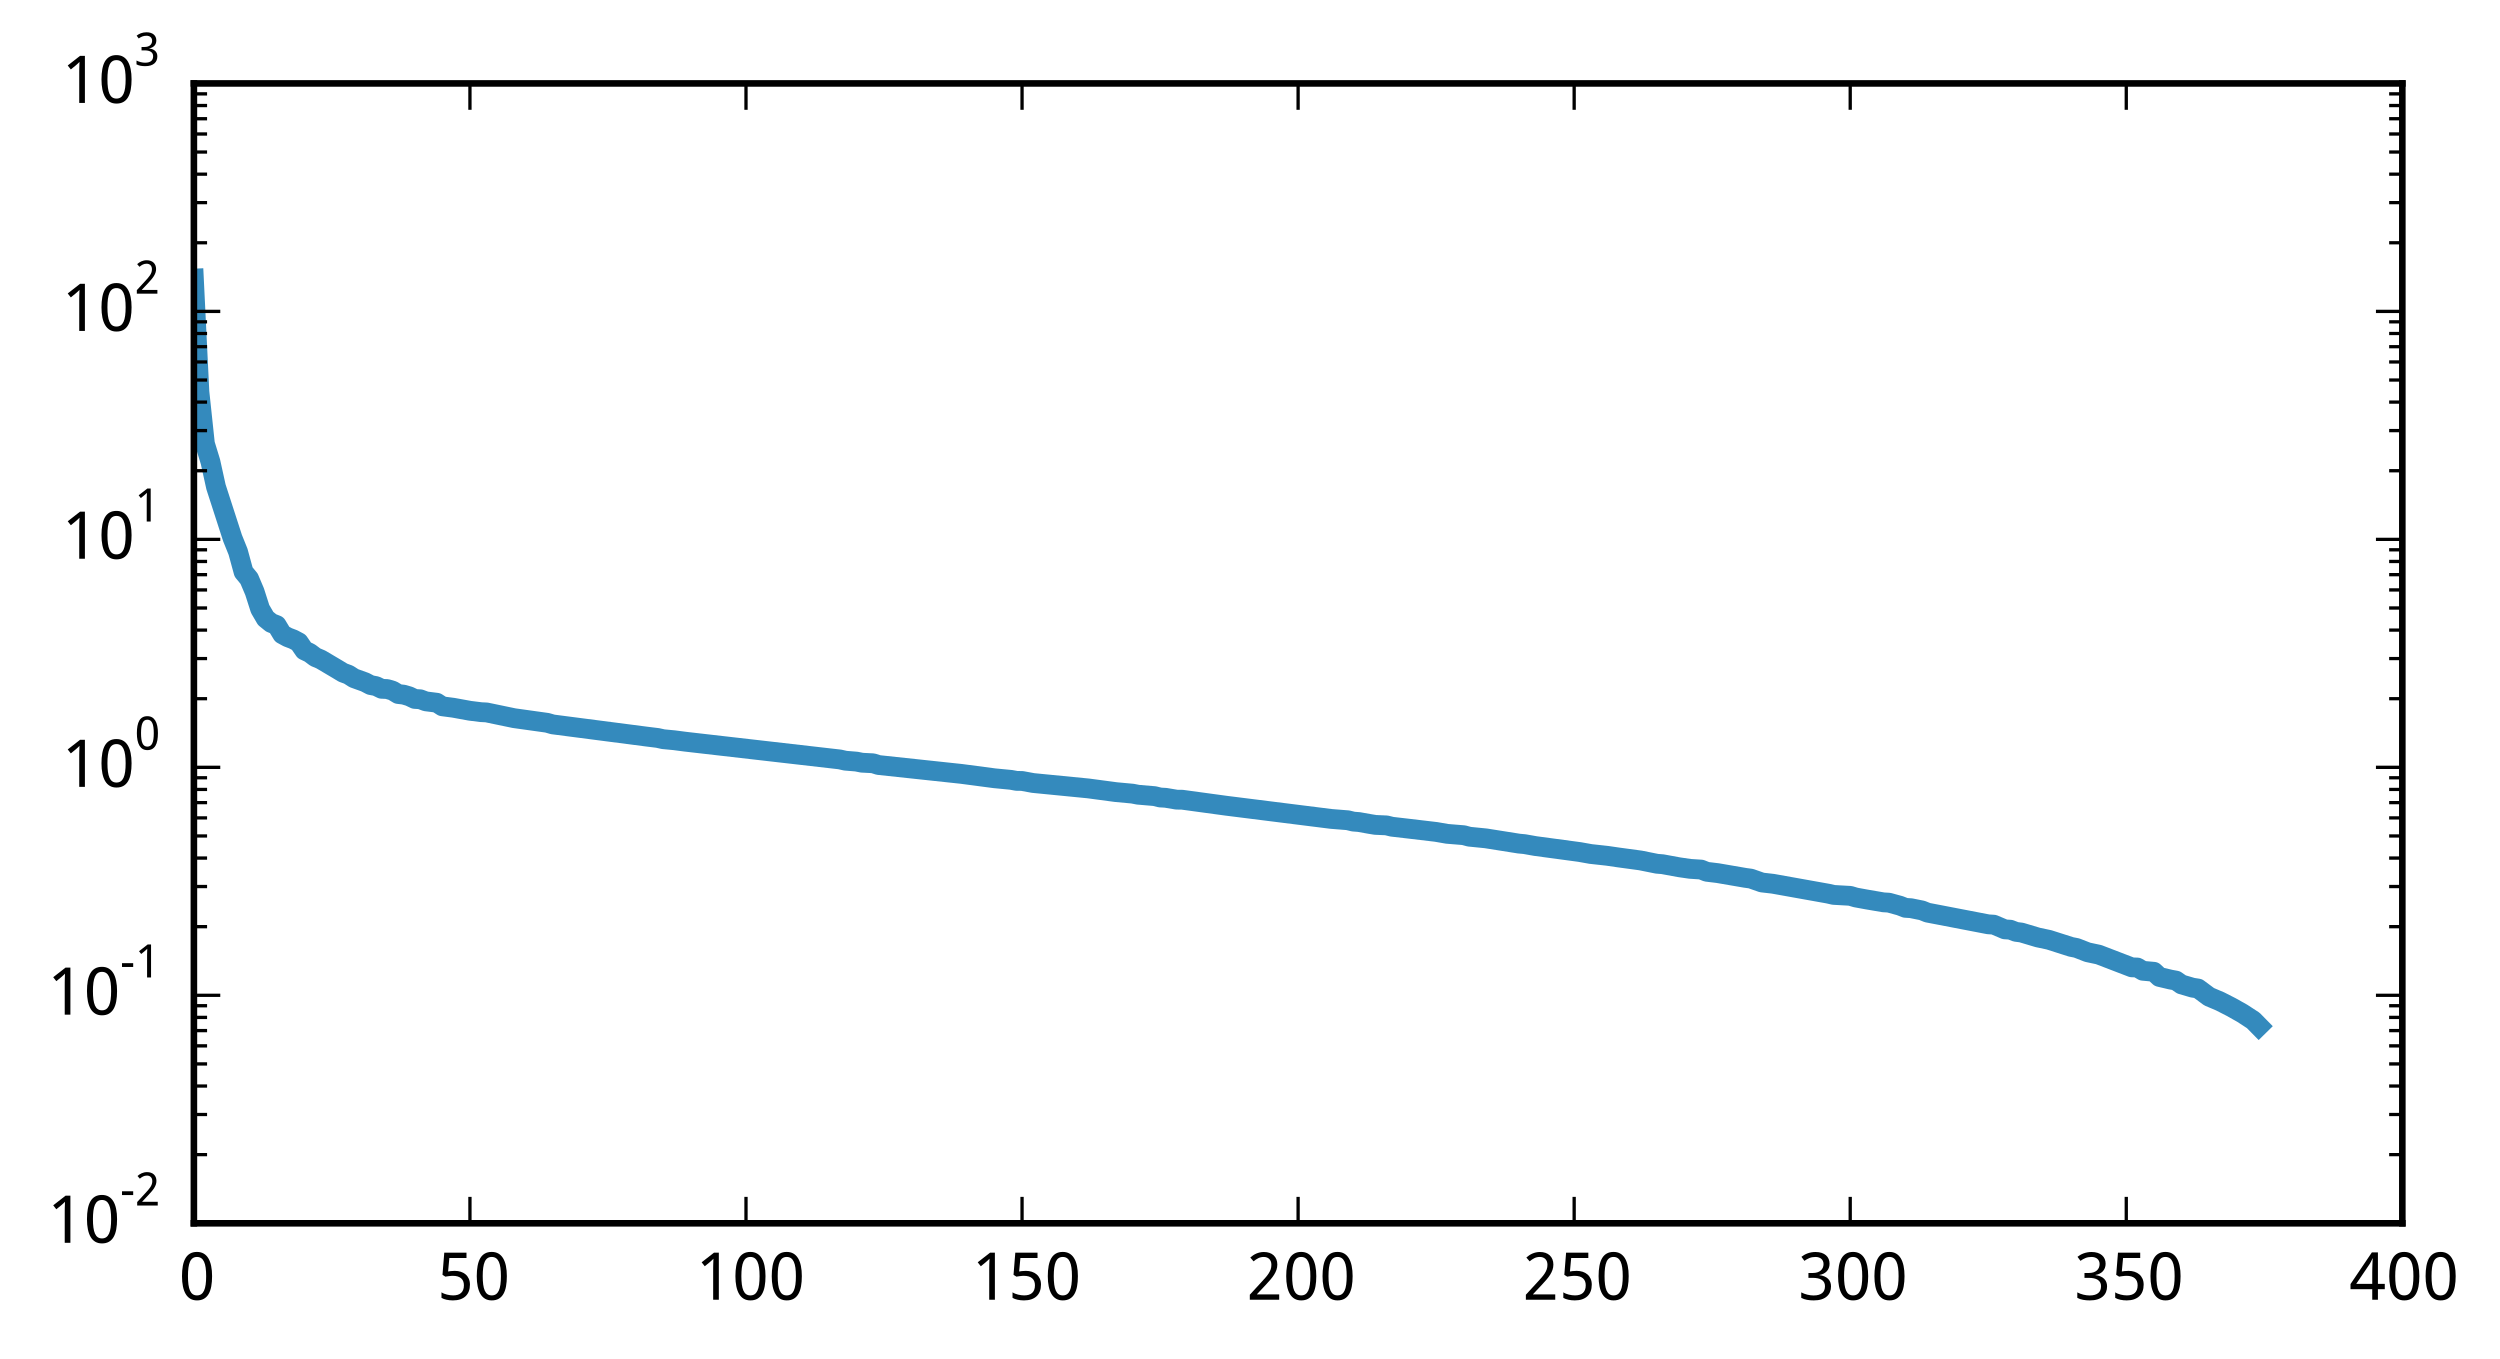 <?xml version="1.0" encoding="utf-8" standalone="no"?>
<!DOCTYPE svg PUBLIC "-//W3C//DTD SVG 1.1//EN"
  "http://www.w3.org/Graphics/SVG/1.1/DTD/svg11.dtd">
<!-- Created with matplotlib (http://matplotlib.org/) -->
<svg height="206pt" version="1.1" viewBox="0 0 379 206" width="379pt" xmlns="http://www.w3.org/2000/svg" xmlns:xlink="http://www.w3.org/1999/xlink">
 <defs>
  <style type="text/css">
*{stroke-linecap:butt;stroke-linejoin:round;}
  </style>
 </defs>
 <g id="figure_1">
  <g id="patch_1">
   <path d="
M0 206.645
L379.361 206.645
L379.361 0
L0 0
z
" style="fill:#ffffff;"/>
  </g>
  <g id="axes_1">
   <g id="patch_2">
    <path d="
M29.393 185.448
L364.193 185.448
L364.193 12.648
L29.393 12.648
z
" style="fill:#ffffff;"/>
   </g>
   <g id="line2d_1">
    <path clip-path="url(#p0e1b8e4996)" d="
M29.393 42.236
L30.23 59.391
L31.067 67.27
L31.904 70.007
L32.741 73.806
L35.252 81.569
L36.089 83.647
L36.926 86.713
L37.763 87.731
L38.6 89.704
L39.437 92.318
L40.274 93.756
L41.111 94.437
L41.948 94.767
L42.785 96.151
L43.622 96.606
L44.459 96.925
L45.296 97.371
L46.133 98.592
L46.97 98.993
L47.807 99.621
L48.644 99.976
L51.155 101.461
L51.992 101.972
L52.829 102.281
L53.666 102.815
L55.34 103.419
L56.177 103.856
L57.014 104.014
L57.851 104.423
L58.688 104.458
L59.525 104.705
L60.362 105.213
L61.199 105.31
L62.036 105.558
L62.873 105.958
L63.71 106.01
L64.547 106.323
L66.221 106.535
L67.058 107.077
L68.732 107.296
L71.243 107.754
L72.917 107.962
L73.754 108.004
L77.939 108.875
L82.961 109.577
L83.798 109.82
L98.027 111.668
L99.701 111.875
L100.538 112.061
L102.212 112.221
L103.886 112.439
L127.322 115.131
L128.159 115.32
L129.833 115.458
L130.67 115.626
L132.344 115.713
L133.181 115.976
L145.736 117.321
L150.758 117.985
L153.269 118.226
L154.106 118.38
L154.943 118.394
L156.617 118.703
L164.987 119.524
L169.172 120.084
L171.683 120.316
L172.52 120.479
L175.031 120.693
L175.868 120.9
L176.705 120.947
L178.379 121.228
L179.216 121.238
L185.912 122.151
L201.815 124.15
L204.326 124.35
L205.163 124.554
L206 124.62
L207.674 124.918
L208.511 125.054
L210.185 125.128
L211.022 125.333
L213.533 125.624
L217.718 126.12
L219.392 126.411
L221.903 126.617
L222.74 126.843
L225.251 127.094
L230.273 127.891
L231.11 127.969
L232.784 128.264
L239.48 129.167
L241.154 129.466
L243.665 129.742
L245.339 129.987
L248.687 130.442
L251.198 130.946
L252.035 131.013
L254.546 131.475
L256.22 131.718
L257.894 131.827
L258.731 132.161
L260.405 132.364
L264.59 133.084
L265.427 133.198
L267.101 133.785
L268.775 133.978
L277.145 135.477
L277.982 135.667
L280.493 135.81
L281.33 136.057
L283.004 136.363
L285.515 136.793
L286.352 136.843
L288.026 137.302
L288.863 137.629
L289.7 137.683
L291.374 138.02
L292.211 138.355
L293.885 138.676
L301.418 140.127
L302.255 140.179
L303.929 140.89
L304.766 140.942
L305.603 141.267
L306.44 141.374
L308.951 142.124
L310.625 142.478
L313.973 143.548
L314.81 143.712
L316.484 144.364
L318.158 144.72
L323.18 146.649
L324.017 146.676
L324.854 147.17
L326.528 147.324
L327.365 148.105
L329.039 148.501
L329.876 148.655
L330.713 149.238
L332.387 149.73
L333.224 149.86
L334.898 151.1
L336.572 151.812
L338.246 152.668
L339.92 153.609
L341.594 154.7
L342.431 155.553
L342.431 155.553" style="fill:none;stroke:#348abd;stroke-linecap:square;stroke-width:3;"/>
   </g>
   <g id="patch_3">
    <path d="
M29.393 12.648
L364.193 12.648" style="fill:none;stroke:#000000;stroke-linecap:square;stroke-linejoin:miter;"/>
   </g>
   <g id="patch_4">
    <path d="
M364.193 185.448
L364.193 12.648" style="fill:none;stroke:#000000;stroke-linecap:square;stroke-linejoin:miter;"/>
   </g>
   <g id="patch_5">
    <path d="
M29.393 185.448
L364.193 185.448" style="fill:none;stroke:#000000;stroke-linecap:square;stroke-linejoin:miter;"/>
   </g>
   <g id="patch_6">
    <path d="
M29.393 185.448
L29.393 12.648" style="fill:none;stroke:#000000;stroke-linecap:square;stroke-linejoin:miter;"/>
   </g>
   <g id="matplotlib.axis_1">
    <g id="xtick_1">
     <g id="line2d_2">
      <defs>
       <path d="
M0 0
L0 -4" id="m93b0483c22" style="stroke:#000000;stroke-width:0.5;"/>
      </defs>
      <g>
       <use style="stroke:#000000;stroke-width:0.5;" x="29.393" xlink:href="#m93b0483c22" y="185.448"/>
      </g>
     </g>
     <g id="line2d_3">
      <defs>
       <path d="
M0 0
L0 4" id="m741efc42ff" style="stroke:#000000;stroke-width:0.5;"/>
      </defs>
      <g>
       <use style="stroke:#000000;stroke-width:0.5;" x="29.393" xlink:href="#m741efc42ff" y="12.648"/>
      </g>
     </g>
     <g id="text_1">
      <!-- 0 -->
      <defs>
       <path d="
M50.391 35.797
Q50.391 27.156 49.141 20.312
Q47.906 13.484 45.141 8.734
Q42.391 4 38.031 1.5
Q33.688 -0.984 27.484 -0.984
Q21.734 -0.984 17.453 1.5
Q13.188 4 10.375 8.734
Q7.562 13.484 6.172 20.312
Q4.781 27.156 4.781 35.797
Q4.781 44.438 6.031 51.266
Q7.281 58.109 9.984 62.812
Q12.703 67.531 17.016 70.016
Q21.344 72.516 27.484 72.516
Q33.297 72.516 37.594 70.047
Q41.891 67.578 44.719 62.859
Q47.562 58.156 48.969 51.312
Q50.391 44.484 50.391 35.797
M13.812 35.797
Q13.812 28.469 14.547 23
Q15.281 17.531 16.891 13.891
Q18.5 10.25 21.109 8.422
Q23.734 6.594 27.484 6.594
Q31.25 6.594 33.891 8.391
Q36.531 10.203 38.203 13.812
Q39.891 17.438 40.641 22.922
Q41.406 28.422 41.406 35.797
Q41.406 43.109 40.641 48.578
Q39.891 54.047 38.203 57.656
Q36.531 61.281 33.891 63.078
Q31.25 64.891 27.484 64.891
Q23.734 64.891 21.109 63.078
Q18.5 61.281 16.891 57.656
Q15.281 54.047 14.547 48.578
Q13.812 43.109 13.812 35.797" id="WenQuanYiMicroHei-30"/>
      </defs>
      <g transform="translate(27.113 197.043)scale(0.1 -0.1)">
       <use xlink:href="#WenQuanYiMicroHei-30"/>
      </g>
     </g>
    </g>
    <g id="xtick_2">
     <g id="line2d_4">
      <g>
       <use style="stroke:#000000;stroke-width:0.5;" x="71.243" xlink:href="#m93b0483c22" y="185.448"/>
      </g>
     </g>
     <g id="line2d_5">
      <g>
       <use style="stroke:#000000;stroke-width:0.5;" x="71.243" xlink:href="#m741efc42ff" y="12.648"/>
      </g>
     </g>
     <g id="text_2">
      <!-- 50 -->
      <defs>
       <path d="
M26.609 43.797
Q31.453 43.797 35.625 42.453
Q39.797 41.109 42.891 38.469
Q46 35.844 47.75 31.938
Q49.516 28.031 49.516 22.906
Q49.516 17.328 47.844 12.891
Q46.188 8.453 42.922 5.375
Q39.656 2.297 34.844 0.656
Q30.031 -0.984 23.781 -0.984
Q21.297 -0.984 18.875 -0.734
Q16.453 -0.484 14.234 -0.016
Q12.016 0.438 10.016 1.172
Q8.016 1.906 6.391 2.875
L6.391 11.281
Q8.016 10.156 10.188 9.281
Q12.359 8.406 14.75 7.812
Q17.141 7.234 19.547 6.906
Q21.969 6.594 24.031 6.594
Q27.875 6.594 30.906 7.5
Q33.938 8.406 36.031 10.297
Q38.141 12.203 39.25 15.078
Q40.375 17.969 40.375 21.922
Q40.375 28.906 36.078 32.594
Q31.781 36.281 23.578 36.281
Q22.266 36.281 20.719 36.156
Q19.188 36.031 17.641 35.828
Q16.109 35.641 14.719 35.422
Q13.328 35.203 12.312 35.016
L7.906 37.797
L10.594 71.391
L44.281 71.391
L44.281 63.281
L18.312 63.281
L16.406 42.828
Q17.969 43.109 20.531 43.453
Q23.094 43.797 26.609 43.797" id="WenQuanYiMicroHei-35"/>
      </defs>
      <g transform="translate(66.291 197.043)scale(0.1 -0.1)">
       <use xlink:href="#WenQuanYiMicroHei-35"/>
       <use x="55.078" xlink:href="#WenQuanYiMicroHei-30"/>
      </g>
     </g>
    </g>
    <g id="xtick_3">
     <g id="line2d_6">
      <g>
       <use style="stroke:#000000;stroke-width:0.5;" x="113.093" xlink:href="#m93b0483c22" y="185.448"/>
      </g>
     </g>
     <g id="line2d_7">
      <g>
       <use style="stroke:#000000;stroke-width:0.5;" x="113.093" xlink:href="#m741efc42ff" y="12.648"/>
      </g>
     </g>
     <g id="text_3">
      <!-- 100 -->
      <defs>
       <path d="
M34.719 0
L26.125 0
L26.125 44.578
Q26.125 46.688 26.141 49.078
Q26.172 51.469 26.234 53.828
Q26.312 56.203 26.391 58.375
Q26.469 60.547 26.516 62.203
Q25.688 61.328 25.047 60.688
Q24.422 60.062 23.75 59.469
Q23.094 58.891 22.359 58.219
Q21.625 57.562 20.609 56.688
L13.375 50.781
L8.688 56.781
L27.391 71.391
L34.719 71.391
z
" id="WenQuanYiMicroHei-31"/>
      </defs>
      <g transform="translate(105.503 197.043)scale(0.1 -0.1)">
       <use xlink:href="#WenQuanYiMicroHei-31"/>
       <use x="55.078" xlink:href="#WenQuanYiMicroHei-30"/>
       <use x="110.156" xlink:href="#WenQuanYiMicroHei-30"/>
      </g>
     </g>
    </g>
    <g id="xtick_4">
     <g id="line2d_8">
      <g>
       <use style="stroke:#000000;stroke-width:0.5;" x="154.943" xlink:href="#m93b0483c22" y="185.448"/>
      </g>
     </g>
     <g id="line2d_9">
      <g>
       <use style="stroke:#000000;stroke-width:0.5;" x="154.943" xlink:href="#m741efc42ff" y="12.648"/>
      </g>
     </g>
     <g id="text_4">
      <!-- 150 -->
      <g transform="translate(147.353 197.043)scale(0.1 -0.1)">
       <use xlink:href="#WenQuanYiMicroHei-31"/>
       <use x="55.078" xlink:href="#WenQuanYiMicroHei-35"/>
       <use x="110.156" xlink:href="#WenQuanYiMicroHei-30"/>
      </g>
     </g>
    </g>
    <g id="xtick_5">
     <g id="line2d_10">
      <g>
       <use style="stroke:#000000;stroke-width:0.5;" x="196.793" xlink:href="#m93b0483c22" y="185.448"/>
      </g>
     </g>
     <g id="line2d_11">
      <g>
       <use style="stroke:#000000;stroke-width:0.5;" x="196.793" xlink:href="#m741efc42ff" y="12.648"/>
      </g>
     </g>
     <g id="text_5">
      <!-- 200 -->
      <defs>
       <path d="
M49.219 0
L4.688 0
L4.688 7.625
L21.781 26.219
Q25.438 30.172 28.312 33.438
Q31.203 36.719 33.219 39.844
Q35.25 42.969 36.328 46.109
Q37.406 49.266 37.406 52.984
Q37.406 55.859 36.578 58.047
Q35.75 60.25 34.203 61.781
Q32.672 63.328 30.562 64.109
Q28.469 64.891 25.875 64.891
Q21.234 64.891 17.5 63.016
Q13.766 61.141 10.406 58.203
L5.422 64.016
Q7.375 65.766 9.609 67.297
Q11.859 68.844 14.453 69.969
Q17.047 71.094 19.922 71.75
Q22.797 72.406 25.984 72.406
Q30.672 72.406 34.453 71.094
Q38.234 69.781 40.859 67.312
Q43.5 64.844 44.938 61.297
Q46.391 57.766 46.391 53.328
Q46.391 49.172 45.094 45.406
Q43.797 41.656 41.531 38.016
Q39.266 34.375 36.109 30.703
Q32.953 27.047 29.297 23.094
L15.578 8.5
L15.578 8.109
L49.219 8.109
z
" id="WenQuanYiMicroHei-32"/>
      </defs>
      <g transform="translate(189.003 197.043)scale(0.1 -0.1)">
       <use xlink:href="#WenQuanYiMicroHei-32"/>
       <use x="55.078" xlink:href="#WenQuanYiMicroHei-30"/>
       <use x="110.156" xlink:href="#WenQuanYiMicroHei-30"/>
      </g>
     </g>
    </g>
    <g id="xtick_6">
     <g id="line2d_12">
      <g>
       <use style="stroke:#000000;stroke-width:0.5;" x="238.643" xlink:href="#m93b0483c22" y="185.448"/>
      </g>
     </g>
     <g id="line2d_13">
      <g>
       <use style="stroke:#000000;stroke-width:0.5;" x="238.643" xlink:href="#m741efc42ff" y="12.648"/>
      </g>
     </g>
     <g id="text_6">
      <!-- 250 -->
      <g transform="translate(230.853 197.043)scale(0.1 -0.1)">
       <use xlink:href="#WenQuanYiMicroHei-32"/>
       <use x="55.078" xlink:href="#WenQuanYiMicroHei-35"/>
       <use x="110.156" xlink:href="#WenQuanYiMicroHei-30"/>
      </g>
     </g>
    </g>
    <g id="xtick_7">
     <g id="line2d_14">
      <g>
       <use style="stroke:#000000;stroke-width:0.5;" x="280.493" xlink:href="#m93b0483c22" y="185.448"/>
      </g>
     </g>
     <g id="line2d_15">
      <g>
       <use style="stroke:#000000;stroke-width:0.5;" x="280.493" xlink:href="#m741efc42ff" y="12.648"/>
      </g>
     </g>
     <g id="text_7">
      <!-- 300 -->
      <defs>
       <path d="
M46.922 54.688
Q46.922 51.125 45.797 48.188
Q44.672 45.266 42.641 43.109
Q40.625 40.969 37.797 39.578
Q34.969 38.188 31.5 37.594
L31.5 37.312
Q40.141 36.234 44.625 31.812
Q49.125 27.391 49.125 20.312
Q49.125 15.625 47.531 11.719
Q45.953 7.812 42.719 4.984
Q39.5 2.156 34.562 0.578
Q29.641 -0.984 22.906 -0.984
Q17.578 -0.984 12.859 -0.141
Q8.156 0.688 4 2.875
L4 11.188
Q8.25 8.938 13.203 7.719
Q18.172 6.5 22.703 6.5
Q27.203 6.5 30.469 7.469
Q33.734 8.453 35.859 10.25
Q37.984 12.062 38.984 14.688
Q39.984 17.328 39.984 20.609
Q39.984 23.922 38.688 26.281
Q37.406 28.656 35.016 30.188
Q32.625 31.734 29.172 32.469
Q25.734 33.203 21.391 33.203
L14.891 33.203
L14.891 40.578
L21.391 40.578
Q25.344 40.578 28.422 41.547
Q31.5 42.531 33.562 44.328
Q35.641 46.141 36.719 48.625
Q37.797 51.125 37.797 54.109
Q37.797 56.641 36.906 58.641
Q36.031 60.641 34.422 62.031
Q32.812 63.422 30.562 64.156
Q28.328 64.891 25.594 64.891
Q20.359 64.891 16.375 63.25
Q12.406 61.625 8.797 58.984
L4.297 65.094
Q6.156 66.609 8.422 67.922
Q10.688 69.234 13.375 70.234
Q16.062 71.234 19.109 71.812
Q22.172 72.406 25.594 72.406
Q30.859 72.406 34.828 71.094
Q38.812 69.781 41.5 67.406
Q44.188 65.047 45.547 61.797
Q46.922 58.547 46.922 54.688" id="WenQuanYiMicroHei-33"/>
      </defs>
      <g transform="translate(272.669 197.043)scale(0.1 -0.1)">
       <use xlink:href="#WenQuanYiMicroHei-33"/>
       <use x="55.078" xlink:href="#WenQuanYiMicroHei-30"/>
       <use x="110.156" xlink:href="#WenQuanYiMicroHei-30"/>
      </g>
     </g>
    </g>
    <g id="xtick_8">
     <g id="line2d_16">
      <g>
       <use style="stroke:#000000;stroke-width:0.5;" x="322.343" xlink:href="#m93b0483c22" y="185.448"/>
      </g>
     </g>
     <g id="line2d_17">
      <g>
       <use style="stroke:#000000;stroke-width:0.5;" x="322.343" xlink:href="#m741efc42ff" y="12.648"/>
      </g>
     </g>
     <g id="text_8">
      <!-- 350 -->
      <g transform="translate(314.519 197.043)scale(0.1 -0.1)">
       <use xlink:href="#WenQuanYiMicroHei-33"/>
       <use x="55.078" xlink:href="#WenQuanYiMicroHei-35"/>
       <use x="110.156" xlink:href="#WenQuanYiMicroHei-30"/>
      </g>
     </g>
    </g>
    <g id="xtick_9">
     <g id="line2d_18">
      <g>
       <use style="stroke:#000000;stroke-width:0.5;" x="364.193" xlink:href="#m93b0483c22" y="185.448"/>
      </g>
     </g>
     <g id="line2d_19">
      <g>
       <use style="stroke:#000000;stroke-width:0.5;" x="364.193" xlink:href="#m741efc42ff" y="12.648"/>
      </g>
     </g>
     <g id="text_9">
      <!-- 400 -->
      <defs>
       <path d="
M53.078 16.016
L42.672 16.016
L42.672 0
L34.078 0
L34.078 16.016
L1.125 16.016
L1.125 23.781
L33.5 71.781
L42.672 71.781
L42.672 24.125
L53.078 24.125
z

M34.078 24.125
L34.078 41.5
Q34.078 44.234 34.156 47.234
Q34.234 50.25 34.328 53.094
Q34.422 55.953 34.547 58.438
Q34.672 60.938 34.719 62.594
L34.281 62.594
Q33.938 61.625 33.422 60.422
Q32.906 59.234 32.297 58.031
Q31.688 56.844 31.047 55.719
Q30.422 54.594 29.891 53.812
L9.812 24.125
z
" id="WenQuanYiMicroHei-34"/>
      </defs>
      <g transform="translate(356.225 197.043)scale(0.1 -0.1)">
       <use xlink:href="#WenQuanYiMicroHei-34"/>
       <use x="55.078" xlink:href="#WenQuanYiMicroHei-30"/>
       <use x="110.156" xlink:href="#WenQuanYiMicroHei-30"/>
      </g>
     </g>
    </g>
   </g>
   <g id="matplotlib.axis_2">
    <g id="ytick_1">
     <g id="line2d_20">
      <defs>
       <path d="
M0 0
L4 0" id="m728421d6d4" style="stroke:#000000;stroke-width:0.5;"/>
      </defs>
      <g>
       <use style="stroke:#000000;stroke-width:0.5;" x="29.393" xlink:href="#m728421d6d4" y="185.448"/>
      </g>
     </g>
     <g id="line2d_21">
      <defs>
       <path d="
M0 0
L-4 0" id="mcb0005524f" style="stroke:#000000;stroke-width:0.5;"/>
      </defs>
      <g>
       <use style="stroke:#000000;stroke-width:0.5;" x="364.193" xlink:href="#mcb0005524f" y="185.448"/>
      </g>
     </g>
     <g id="text_10">
      <!-- $\mathdefault{10^{-2}}$ -->
      <defs>
       <path d="
M4 22.703
L4 30.906
L28.219 30.906
L28.219 22.703
z
" id="WenQuanYiMicroHei-2d"/>
      </defs>
      <g transform="translate(7.2 188.493)scale(0.1 -0.1)">
       <use transform="translate(0.0 0.883)" xlink:href="#WenQuanYiMicroHei-31"/>
       <use transform="translate(55.078 0.883)" xlink:href="#WenQuanYiMicroHei-30"/>
       <use transform="translate(110.156 57.316)scale(0.7)" xlink:href="#WenQuanYiMicroHei-2d"/>
       <use transform="translate(132.681 57.316)scale(0.7)" xlink:href="#WenQuanYiMicroHei-32"/>
      </g>
     </g>
    </g>
    <g id="ytick_2">
     <g id="line2d_22">
      <g>
       <use style="stroke:#000000;stroke-width:0.5;" x="29.393" xlink:href="#m728421d6d4" y="150.888"/>
      </g>
     </g>
     <g id="line2d_23">
      <g>
       <use style="stroke:#000000;stroke-width:0.5;" x="364.193" xlink:href="#mcb0005524f" y="150.888"/>
      </g>
     </g>
     <g id="text_11">
      <!-- $\mathdefault{10^{-1}}$ -->
      <g transform="translate(7.2 153.883)scale(0.1 -0.1)">
       <use transform="translate(0.0 0.594)" xlink:href="#WenQuanYiMicroHei-31"/>
       <use transform="translate(55.078 0.594)" xlink:href="#WenQuanYiMicroHei-30"/>
       <use transform="translate(110.156 57.027)scale(0.7)" xlink:href="#WenQuanYiMicroHei-2d"/>
       <use transform="translate(132.681 57.027)scale(0.7)" xlink:href="#WenQuanYiMicroHei-31"/>
      </g>
     </g>
    </g>
    <g id="ytick_3">
     <g id="line2d_24">
      <g>
       <use style="stroke:#000000;stroke-width:0.5;" x="29.393" xlink:href="#m728421d6d4" y="116.328"/>
      </g>
     </g>
     <g id="line2d_25">
      <g>
       <use style="stroke:#000000;stroke-width:0.5;" x="364.193" xlink:href="#mcb0005524f" y="116.328"/>
      </g>
     </g>
     <g id="text_12">
      <!-- $\mathdefault{10^{0}}$ -->
      <g transform="translate(9.399 119.373)scale(0.1 -0.1)">
       <use transform="translate(0.0 0.806)" xlink:href="#WenQuanYiMicroHei-31"/>
       <use transform="translate(55.078 0.806)" xlink:href="#WenQuanYiMicroHei-30"/>
       <use transform="translate(110.156 57.239)scale(0.7)" xlink:href="#WenQuanYiMicroHei-30"/>
      </g>
     </g>
    </g>
    <g id="ytick_4">
     <g id="line2d_26">
      <g>
       <use style="stroke:#000000;stroke-width:0.5;" x="29.393" xlink:href="#m728421d6d4" y="81.768"/>
      </g>
     </g>
     <g id="line2d_27">
      <g>
       <use style="stroke:#000000;stroke-width:0.5;" x="364.193" xlink:href="#mcb0005524f" y="81.768"/>
      </g>
     </g>
     <g id="text_13">
      <!-- $\mathdefault{10^{1}}$ -->
      <g transform="translate(9.399 84.763)scale(0.1 -0.1)">
       <use transform="translate(0.0 0.594)" xlink:href="#WenQuanYiMicroHei-31"/>
       <use transform="translate(55.078 0.594)" xlink:href="#WenQuanYiMicroHei-30"/>
       <use transform="translate(110.156 57.027)scale(0.7)" xlink:href="#WenQuanYiMicroHei-31"/>
      </g>
     </g>
    </g>
    <g id="ytick_5">
     <g id="line2d_28">
      <g>
       <use style="stroke:#000000;stroke-width:0.5;" x="29.393" xlink:href="#m728421d6d4" y="47.208"/>
      </g>
     </g>
     <g id="line2d_29">
      <g>
       <use style="stroke:#000000;stroke-width:0.5;" x="364.193" xlink:href="#mcb0005524f" y="47.208"/>
      </g>
     </g>
     <g id="text_14">
      <!-- $\mathdefault{10^{2}}$ -->
      <g transform="translate(9.399 50.253)scale(0.1 -0.1)">
       <use transform="translate(0.0 0.883)" xlink:href="#WenQuanYiMicroHei-31"/>
       <use transform="translate(55.078 0.883)" xlink:href="#WenQuanYiMicroHei-30"/>
       <use transform="translate(110.156 57.316)scale(0.7)" xlink:href="#WenQuanYiMicroHei-32"/>
      </g>
     </g>
    </g>
    <g id="ytick_6">
     <g id="line2d_30">
      <g>
       <use style="stroke:#000000;stroke-width:0.5;" x="29.393" xlink:href="#m728421d6d4" y="12.648"/>
      </g>
     </g>
     <g id="line2d_31">
      <g>
       <use style="stroke:#000000;stroke-width:0.5;" x="364.193" xlink:href="#mcb0005524f" y="12.648"/>
      </g>
     </g>
     <g id="text_15">
      <!-- $\mathdefault{10^{3}}$ -->
      <g transform="translate(9.399 15.693)scale(0.1 -0.1)">
       <use transform="translate(0.0 0.883)" xlink:href="#WenQuanYiMicroHei-31"/>
       <use transform="translate(55.078 0.883)" xlink:href="#WenQuanYiMicroHei-30"/>
       <use transform="translate(110.156 57.316)scale(0.7)" xlink:href="#WenQuanYiMicroHei-33"/>
      </g>
     </g>
    </g>
    <g id="ytick_7">
     <g id="line2d_32">
      <defs>
       <path d="
M0 0
L2 0" id="mf0c55a9a47" style="stroke:#000000;stroke-width:0.5;"/>
      </defs>
      <g>
       <use style="stroke:#000000;stroke-width:0.5;" x="29.393" xlink:href="#mf0c55a9a47" y="175.044"/>
      </g>
     </g>
     <g id="line2d_33">
      <defs>
       <path d="
M0 0
L-2 0" id="ma4f294b3af" style="stroke:#000000;stroke-width:0.5;"/>
      </defs>
      <g>
       <use style="stroke:#000000;stroke-width:0.5;" x="364.193" xlink:href="#ma4f294b3af" y="175.044"/>
      </g>
     </g>
    </g>
    <g id="ytick_8">
     <g id="line2d_34">
      <g>
       <use style="stroke:#000000;stroke-width:0.5;" x="29.393" xlink:href="#mf0c55a9a47" y="168.959"/>
      </g>
     </g>
     <g id="line2d_35">
      <g>
       <use style="stroke:#000000;stroke-width:0.5;" x="364.193" xlink:href="#ma4f294b3af" y="168.959"/>
      </g>
     </g>
    </g>
    <g id="ytick_9">
     <g id="line2d_36">
      <g>
       <use style="stroke:#000000;stroke-width:0.5;" x="29.393" xlink:href="#mf0c55a9a47" y="164.641"/>
      </g>
     </g>
     <g id="line2d_37">
      <g>
       <use style="stroke:#000000;stroke-width:0.5;" x="364.193" xlink:href="#ma4f294b3af" y="164.641"/>
      </g>
     </g>
    </g>
    <g id="ytick_10">
     <g id="line2d_38">
      <g>
       <use style="stroke:#000000;stroke-width:0.5;" x="29.393" xlink:href="#mf0c55a9a47" y="161.291"/>
      </g>
     </g>
     <g id="line2d_39">
      <g>
       <use style="stroke:#000000;stroke-width:0.5;" x="364.193" xlink:href="#ma4f294b3af" y="161.291"/>
      </g>
     </g>
    </g>
    <g id="ytick_11">
     <g id="line2d_40">
      <g>
       <use style="stroke:#000000;stroke-width:0.5;" x="29.393" xlink:href="#mf0c55a9a47" y="158.555"/>
      </g>
     </g>
     <g id="line2d_41">
      <g>
       <use style="stroke:#000000;stroke-width:0.5;" x="364.193" xlink:href="#ma4f294b3af" y="158.555"/>
      </g>
     </g>
    </g>
    <g id="ytick_12">
     <g id="line2d_42">
      <g>
       <use style="stroke:#000000;stroke-width:0.5;" x="29.393" xlink:href="#mf0c55a9a47" y="156.241"/>
      </g>
     </g>
     <g id="line2d_43">
      <g>
       <use style="stroke:#000000;stroke-width:0.5;" x="364.193" xlink:href="#ma4f294b3af" y="156.241"/>
      </g>
     </g>
    </g>
    <g id="ytick_13">
     <g id="line2d_44">
      <g>
       <use style="stroke:#000000;stroke-width:0.5;" x="29.393" xlink:href="#mf0c55a9a47" y="154.237"/>
      </g>
     </g>
     <g id="line2d_45">
      <g>
       <use style="stroke:#000000;stroke-width:0.5;" x="364.193" xlink:href="#ma4f294b3af" y="154.237"/>
      </g>
     </g>
    </g>
    <g id="ytick_14">
     <g id="line2d_46">
      <g>
       <use style="stroke:#000000;stroke-width:0.5;" x="29.393" xlink:href="#mf0c55a9a47" y="152.469"/>
      </g>
     </g>
     <g id="line2d_47">
      <g>
       <use style="stroke:#000000;stroke-width:0.5;" x="364.193" xlink:href="#ma4f294b3af" y="152.469"/>
      </g>
     </g>
    </g>
    <g id="ytick_15">
     <g id="line2d_48">
      <g>
       <use style="stroke:#000000;stroke-width:0.5;" x="29.393" xlink:href="#mf0c55a9a47" y="140.484"/>
      </g>
     </g>
     <g id="line2d_49">
      <g>
       <use style="stroke:#000000;stroke-width:0.5;" x="364.193" xlink:href="#ma4f294b3af" y="140.484"/>
      </g>
     </g>
    </g>
    <g id="ytick_16">
     <g id="line2d_50">
      <g>
       <use style="stroke:#000000;stroke-width:0.5;" x="29.393" xlink:href="#mf0c55a9a47" y="134.399"/>
      </g>
     </g>
     <g id="line2d_51">
      <g>
       <use style="stroke:#000000;stroke-width:0.5;" x="364.193" xlink:href="#ma4f294b3af" y="134.399"/>
      </g>
     </g>
    </g>
    <g id="ytick_17">
     <g id="line2d_52">
      <g>
       <use style="stroke:#000000;stroke-width:0.5;" x="29.393" xlink:href="#mf0c55a9a47" y="130.081"/>
      </g>
     </g>
     <g id="line2d_53">
      <g>
       <use style="stroke:#000000;stroke-width:0.5;" x="364.193" xlink:href="#ma4f294b3af" y="130.081"/>
      </g>
     </g>
    </g>
    <g id="ytick_18">
     <g id="line2d_54">
      <g>
       <use style="stroke:#000000;stroke-width:0.5;" x="29.393" xlink:href="#mf0c55a9a47" y="126.731"/>
      </g>
     </g>
     <g id="line2d_55">
      <g>
       <use style="stroke:#000000;stroke-width:0.5;" x="364.193" xlink:href="#ma4f294b3af" y="126.731"/>
      </g>
     </g>
    </g>
    <g id="ytick_19">
     <g id="line2d_56">
      <g>
       <use style="stroke:#000000;stroke-width:0.5;" x="29.393" xlink:href="#mf0c55a9a47" y="123.995"/>
      </g>
     </g>
     <g id="line2d_57">
      <g>
       <use style="stroke:#000000;stroke-width:0.5;" x="364.193" xlink:href="#ma4f294b3af" y="123.995"/>
      </g>
     </g>
    </g>
    <g id="ytick_20">
     <g id="line2d_58">
      <g>
       <use style="stroke:#000000;stroke-width:0.5;" x="29.393" xlink:href="#mf0c55a9a47" y="121.681"/>
      </g>
     </g>
     <g id="line2d_59">
      <g>
       <use style="stroke:#000000;stroke-width:0.5;" x="364.193" xlink:href="#ma4f294b3af" y="121.681"/>
      </g>
     </g>
    </g>
    <g id="ytick_21">
     <g id="line2d_60">
      <g>
       <use style="stroke:#000000;stroke-width:0.5;" x="29.393" xlink:href="#mf0c55a9a47" y="119.677"/>
      </g>
     </g>
     <g id="line2d_61">
      <g>
       <use style="stroke:#000000;stroke-width:0.5;" x="364.193" xlink:href="#ma4f294b3af" y="119.677"/>
      </g>
     </g>
    </g>
    <g id="ytick_22">
     <g id="line2d_62">
      <g>
       <use style="stroke:#000000;stroke-width:0.5;" x="29.393" xlink:href="#mf0c55a9a47" y="117.909"/>
      </g>
     </g>
     <g id="line2d_63">
      <g>
       <use style="stroke:#000000;stroke-width:0.5;" x="364.193" xlink:href="#ma4f294b3af" y="117.909"/>
      </g>
     </g>
    </g>
    <g id="ytick_23">
     <g id="line2d_64">
      <g>
       <use style="stroke:#000000;stroke-width:0.5;" x="29.393" xlink:href="#mf0c55a9a47" y="105.924"/>
      </g>
     </g>
     <g id="line2d_65">
      <g>
       <use style="stroke:#000000;stroke-width:0.5;" x="364.193" xlink:href="#ma4f294b3af" y="105.924"/>
      </g>
     </g>
    </g>
    <g id="ytick_24">
     <g id="line2d_66">
      <g>
       <use style="stroke:#000000;stroke-width:0.5;" x="29.393" xlink:href="#mf0c55a9a47" y="99.839"/>
      </g>
     </g>
     <g id="line2d_67">
      <g>
       <use style="stroke:#000000;stroke-width:0.5;" x="364.193" xlink:href="#ma4f294b3af" y="99.839"/>
      </g>
     </g>
    </g>
    <g id="ytick_25">
     <g id="line2d_68">
      <g>
       <use style="stroke:#000000;stroke-width:0.5;" x="29.393" xlink:href="#mf0c55a9a47" y="95.521"/>
      </g>
     </g>
     <g id="line2d_69">
      <g>
       <use style="stroke:#000000;stroke-width:0.5;" x="364.193" xlink:href="#ma4f294b3af" y="95.521"/>
      </g>
     </g>
    </g>
    <g id="ytick_26">
     <g id="line2d_70">
      <g>
       <use style="stroke:#000000;stroke-width:0.5;" x="29.393" xlink:href="#mf0c55a9a47" y="92.171"/>
      </g>
     </g>
     <g id="line2d_71">
      <g>
       <use style="stroke:#000000;stroke-width:0.5;" x="364.193" xlink:href="#ma4f294b3af" y="92.171"/>
      </g>
     </g>
    </g>
    <g id="ytick_27">
     <g id="line2d_72">
      <g>
       <use style="stroke:#000000;stroke-width:0.5;" x="29.393" xlink:href="#mf0c55a9a47" y="89.435"/>
      </g>
     </g>
     <g id="line2d_73">
      <g>
       <use style="stroke:#000000;stroke-width:0.5;" x="364.193" xlink:href="#ma4f294b3af" y="89.435"/>
      </g>
     </g>
    </g>
    <g id="ytick_28">
     <g id="line2d_74">
      <g>
       <use style="stroke:#000000;stroke-width:0.5;" x="29.393" xlink:href="#mf0c55a9a47" y="87.121"/>
      </g>
     </g>
     <g id="line2d_75">
      <g>
       <use style="stroke:#000000;stroke-width:0.5;" x="364.193" xlink:href="#ma4f294b3af" y="87.121"/>
      </g>
     </g>
    </g>
    <g id="ytick_29">
     <g id="line2d_76">
      <g>
       <use style="stroke:#000000;stroke-width:0.5;" x="29.393" xlink:href="#mf0c55a9a47" y="85.117"/>
      </g>
     </g>
     <g id="line2d_77">
      <g>
       <use style="stroke:#000000;stroke-width:0.5;" x="364.193" xlink:href="#ma4f294b3af" y="85.117"/>
      </g>
     </g>
    </g>
    <g id="ytick_30">
     <g id="line2d_78">
      <g>
       <use style="stroke:#000000;stroke-width:0.5;" x="29.393" xlink:href="#mf0c55a9a47" y="83.349"/>
      </g>
     </g>
     <g id="line2d_79">
      <g>
       <use style="stroke:#000000;stroke-width:0.5;" x="364.193" xlink:href="#ma4f294b3af" y="83.349"/>
      </g>
     </g>
    </g>
    <g id="ytick_31">
     <g id="line2d_80">
      <g>
       <use style="stroke:#000000;stroke-width:0.5;" x="29.393" xlink:href="#mf0c55a9a47" y="71.364"/>
      </g>
     </g>
     <g id="line2d_81">
      <g>
       <use style="stroke:#000000;stroke-width:0.5;" x="364.193" xlink:href="#ma4f294b3af" y="71.364"/>
      </g>
     </g>
    </g>
    <g id="ytick_32">
     <g id="line2d_82">
      <g>
       <use style="stroke:#000000;stroke-width:0.5;" x="29.393" xlink:href="#mf0c55a9a47" y="65.279"/>
      </g>
     </g>
     <g id="line2d_83">
      <g>
       <use style="stroke:#000000;stroke-width:0.5;" x="364.193" xlink:href="#ma4f294b3af" y="65.279"/>
      </g>
     </g>
    </g>
    <g id="ytick_33">
     <g id="line2d_84">
      <g>
       <use style="stroke:#000000;stroke-width:0.5;" x="29.393" xlink:href="#mf0c55a9a47" y="60.961"/>
      </g>
     </g>
     <g id="line2d_85">
      <g>
       <use style="stroke:#000000;stroke-width:0.5;" x="364.193" xlink:href="#ma4f294b3af" y="60.961"/>
      </g>
     </g>
    </g>
    <g id="ytick_34">
     <g id="line2d_86">
      <g>
       <use style="stroke:#000000;stroke-width:0.5;" x="29.393" xlink:href="#mf0c55a9a47" y="57.611"/>
      </g>
     </g>
     <g id="line2d_87">
      <g>
       <use style="stroke:#000000;stroke-width:0.5;" x="364.193" xlink:href="#ma4f294b3af" y="57.611"/>
      </g>
     </g>
    </g>
    <g id="ytick_35">
     <g id="line2d_88">
      <g>
       <use style="stroke:#000000;stroke-width:0.5;" x="29.393" xlink:href="#mf0c55a9a47" y="54.875"/>
      </g>
     </g>
     <g id="line2d_89">
      <g>
       <use style="stroke:#000000;stroke-width:0.5;" x="364.193" xlink:href="#ma4f294b3af" y="54.875"/>
      </g>
     </g>
    </g>
    <g id="ytick_36">
     <g id="line2d_90">
      <g>
       <use style="stroke:#000000;stroke-width:0.5;" x="29.393" xlink:href="#mf0c55a9a47" y="52.561"/>
      </g>
     </g>
     <g id="line2d_91">
      <g>
       <use style="stroke:#000000;stroke-width:0.5;" x="364.193" xlink:href="#ma4f294b3af" y="52.561"/>
      </g>
     </g>
    </g>
    <g id="ytick_37">
     <g id="line2d_92">
      <g>
       <use style="stroke:#000000;stroke-width:0.5;" x="29.393" xlink:href="#mf0c55a9a47" y="50.557"/>
      </g>
     </g>
     <g id="line2d_93">
      <g>
       <use style="stroke:#000000;stroke-width:0.5;" x="364.193" xlink:href="#ma4f294b3af" y="50.557"/>
      </g>
     </g>
    </g>
    <g id="ytick_38">
     <g id="line2d_94">
      <g>
       <use style="stroke:#000000;stroke-width:0.5;" x="29.393" xlink:href="#mf0c55a9a47" y="48.789"/>
      </g>
     </g>
     <g id="line2d_95">
      <g>
       <use style="stroke:#000000;stroke-width:0.5;" x="364.193" xlink:href="#ma4f294b3af" y="48.789"/>
      </g>
     </g>
    </g>
    <g id="ytick_39">
     <g id="line2d_96">
      <g>
       <use style="stroke:#000000;stroke-width:0.5;" x="29.393" xlink:href="#mf0c55a9a47" y="36.804"/>
      </g>
     </g>
     <g id="line2d_97">
      <g>
       <use style="stroke:#000000;stroke-width:0.5;" x="364.193" xlink:href="#ma4f294b3af" y="36.804"/>
      </g>
     </g>
    </g>
    <g id="ytick_40">
     <g id="line2d_98">
      <g>
       <use style="stroke:#000000;stroke-width:0.5;" x="29.393" xlink:href="#mf0c55a9a47" y="30.719"/>
      </g>
     </g>
     <g id="line2d_99">
      <g>
       <use style="stroke:#000000;stroke-width:0.5;" x="364.193" xlink:href="#ma4f294b3af" y="30.719"/>
      </g>
     </g>
    </g>
    <g id="ytick_41">
     <g id="line2d_100">
      <g>
       <use style="stroke:#000000;stroke-width:0.5;" x="29.393" xlink:href="#mf0c55a9a47" y="26.401"/>
      </g>
     </g>
     <g id="line2d_101">
      <g>
       <use style="stroke:#000000;stroke-width:0.5;" x="364.193" xlink:href="#ma4f294b3af" y="26.401"/>
      </g>
     </g>
    </g>
    <g id="ytick_42">
     <g id="line2d_102">
      <g>
       <use style="stroke:#000000;stroke-width:0.5;" x="29.393" xlink:href="#mf0c55a9a47" y="23.051"/>
      </g>
     </g>
     <g id="line2d_103">
      <g>
       <use style="stroke:#000000;stroke-width:0.5;" x="364.193" xlink:href="#ma4f294b3af" y="23.051"/>
      </g>
     </g>
    </g>
    <g id="ytick_43">
     <g id="line2d_104">
      <g>
       <use style="stroke:#000000;stroke-width:0.5;" x="29.393" xlink:href="#mf0c55a9a47" y="20.315"/>
      </g>
     </g>
     <g id="line2d_105">
      <g>
       <use style="stroke:#000000;stroke-width:0.5;" x="364.193" xlink:href="#ma4f294b3af" y="20.315"/>
      </g>
     </g>
    </g>
    <g id="ytick_44">
     <g id="line2d_106">
      <g>
       <use style="stroke:#000000;stroke-width:0.5;" x="29.393" xlink:href="#mf0c55a9a47" y="18.001"/>
      </g>
     </g>
     <g id="line2d_107">
      <g>
       <use style="stroke:#000000;stroke-width:0.5;" x="364.193" xlink:href="#ma4f294b3af" y="18.001"/>
      </g>
     </g>
    </g>
    <g id="ytick_45">
     <g id="line2d_108">
      <g>
       <use style="stroke:#000000;stroke-width:0.5;" x="29.393" xlink:href="#mf0c55a9a47" y="15.997"/>
      </g>
     </g>
     <g id="line2d_109">
      <g>
       <use style="stroke:#000000;stroke-width:0.5;" x="364.193" xlink:href="#ma4f294b3af" y="15.997"/>
      </g>
     </g>
    </g>
    <g id="ytick_46">
     <g id="line2d_110">
      <g>
       <use style="stroke:#000000;stroke-width:0.5;" x="29.393" xlink:href="#mf0c55a9a47" y="14.229"/>
      </g>
     </g>
     <g id="line2d_111">
      <g>
       <use style="stroke:#000000;stroke-width:0.5;" x="364.193" xlink:href="#ma4f294b3af" y="14.229"/>
      </g>
     </g>
    </g>
   </g>
  </g>
 </g>
 <defs>
  <clipPath id="p0e1b8e4996">
   <rect height="172.8" width="334.8" x="29.393" y="12.648"/>
  </clipPath>
 </defs>
</svg>
